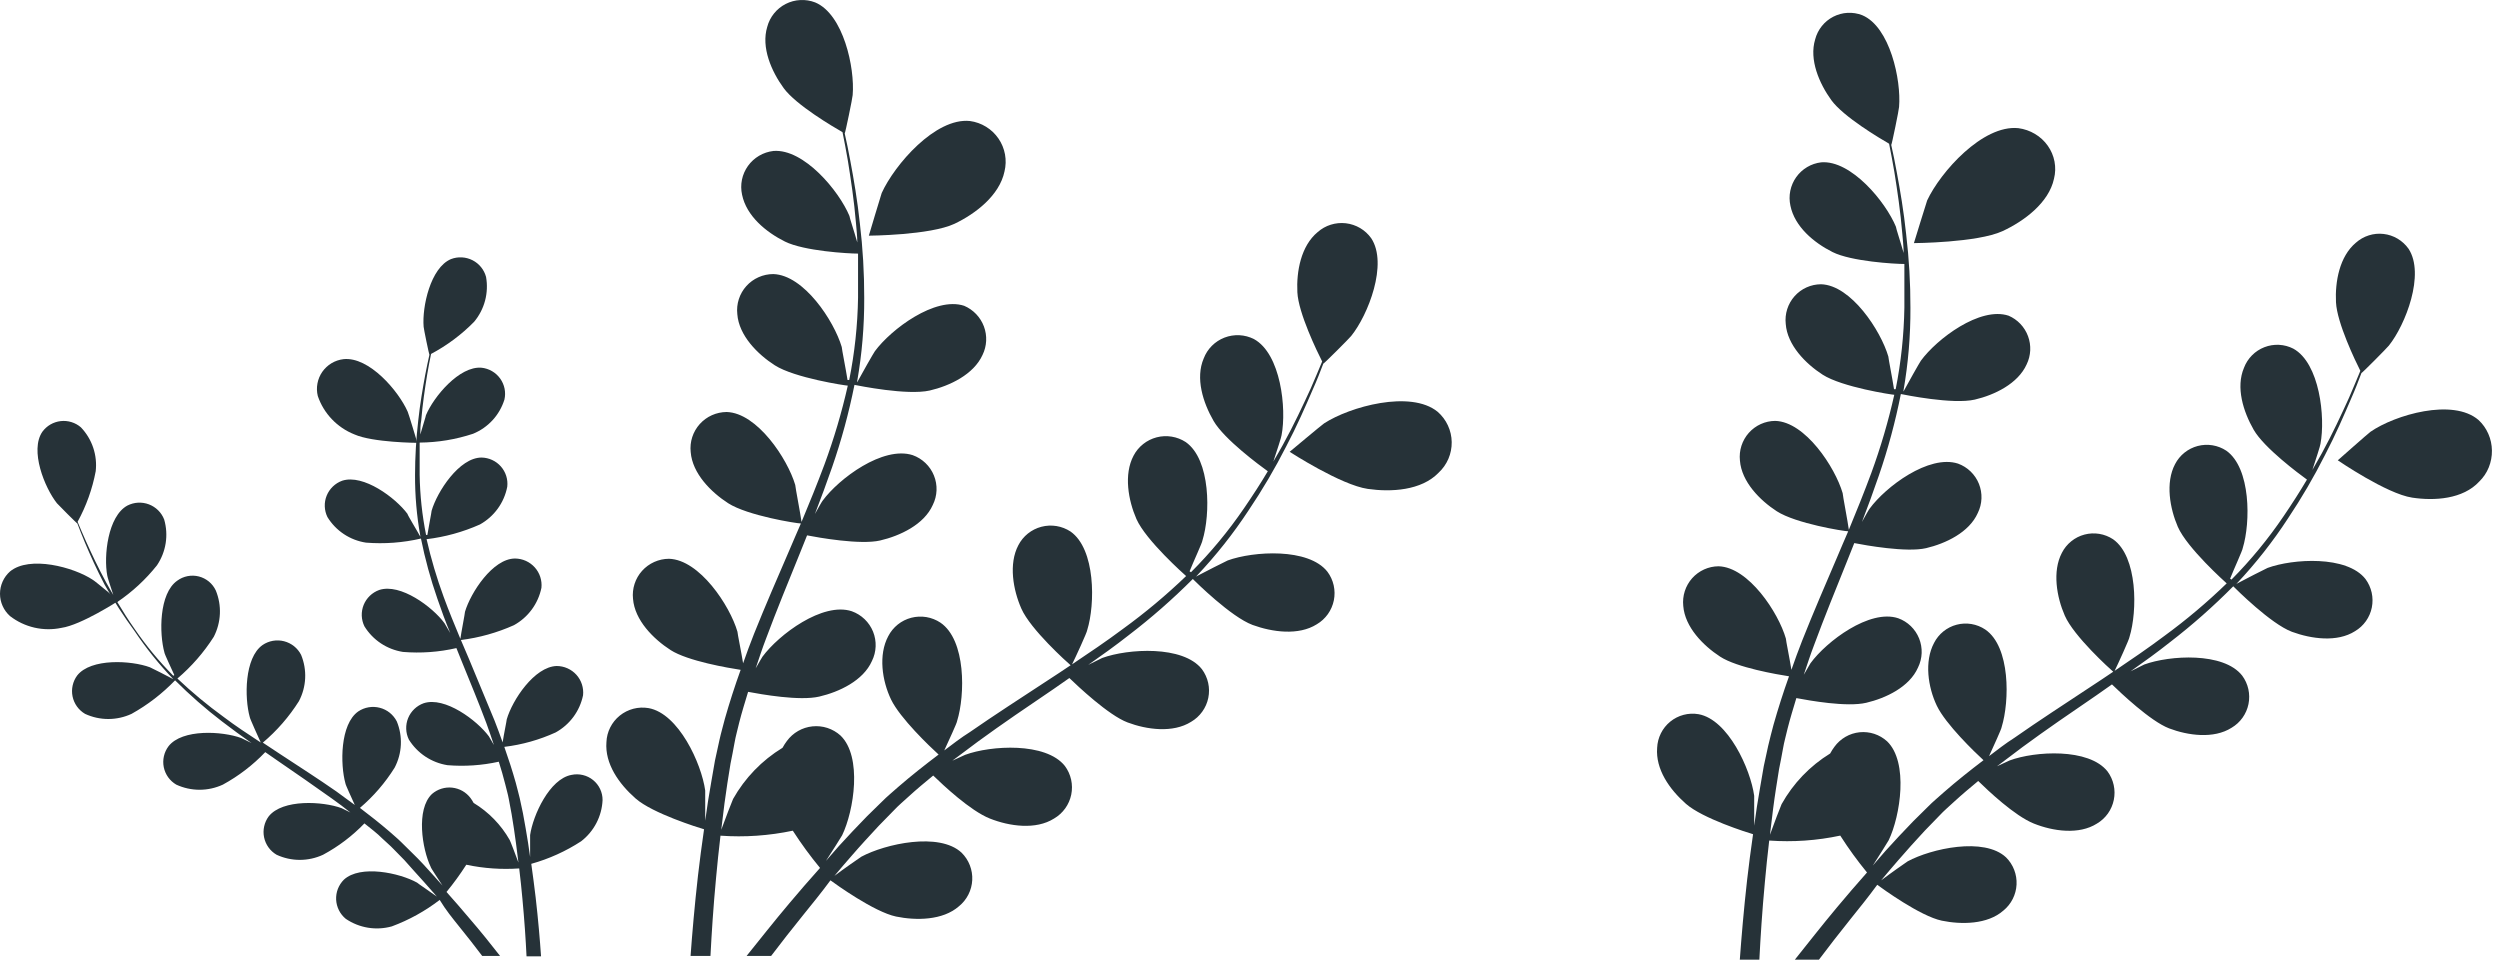 <svg width="145" height="56" viewBox="0 0 145 56" fill="none" xmlns="http://www.w3.org/2000/svg">
<path d="M139.907 28.863C138.419 28.639 135.592 26.698 135.592 26.698C135.592 26.698 137.371 25.123 137.491 25.041C138.908 24.063 142.267 23.077 143.755 24.361C143.995 24.582 144.188 24.854 144.322 25.159C144.456 25.463 144.527 25.794 144.532 26.13C144.537 26.466 144.474 26.799 144.349 27.108C144.224 27.417 144.038 27.694 143.804 27.922C142.855 28.96 141.19 29.057 139.907 28.863Z" fill="#263238"/>
<path d="M111.007 14.101C111.007 14.101 111.723 11.764 111.776 11.623C112.546 9.978 114.993 7.225 117.062 7.433C117.405 7.478 117.735 7.592 118.029 7.768C118.324 7.943 118.577 8.177 118.772 8.454C118.967 8.73 119.1 9.043 119.162 9.372C119.224 9.702 119.214 10.04 119.132 10.365C118.832 11.764 117.393 12.829 116.139 13.409C114.669 14.079 111.007 14.101 111.007 14.101Z" fill="#263238"/>
<path d="M107.35 53.28C106.669 54.126 106.054 54.927 105.498 55.662H104.1C104.832 54.751 105.623 53.729 106.552 52.619C107.087 51.972 107.679 51.295 108.287 50.604C107.728 49.923 107.21 49.209 106.735 48.465C105.382 48.754 103.994 48.85 102.614 48.752C102.519 49.575 102.431 50.384 102.365 51.141C102.204 52.854 102.109 54.376 102.043 55.662H100.909C101.004 54.354 101.136 52.788 101.333 51.031C101.428 50.193 101.546 49.303 101.677 48.384C101.355 48.289 98.749 47.473 97.783 46.62C96.817 45.767 96.019 44.613 96.114 43.378C96.126 43.085 96.2 42.797 96.331 42.534C96.462 42.271 96.647 42.04 96.874 41.855C97.101 41.67 97.365 41.535 97.648 41.461C97.931 41.386 98.227 41.373 98.515 41.423C100.228 41.731 101.531 44.606 101.743 46.157C101.743 46.245 101.743 47.252 101.743 47.892C101.794 47.517 101.846 47.157 101.904 46.767C102.021 46.032 102.16 45.253 102.299 44.437C102.387 44.047 102.468 43.657 102.556 43.253C102.643 42.849 102.761 42.452 102.863 42.04C103.127 41.107 103.427 40.166 103.763 39.225C103.097 39.122 100.748 38.725 99.767 38.085C98.786 37.446 97.725 36.373 97.629 35.145C97.599 34.855 97.629 34.563 97.718 34.286C97.807 34.009 97.952 33.754 98.145 33.537C98.339 33.32 98.575 33.147 98.839 33.027C99.103 32.908 99.389 32.845 99.679 32.844C101.421 32.895 103.149 35.534 103.58 37.034C103.58 37.13 103.807 38.24 103.902 38.85C104.1 38.291 104.298 37.725 104.525 37.159C105.169 35.534 105.871 33.91 106.567 32.285C106.779 31.793 106.984 31.293 107.196 30.815C106.955 30.815 104.159 30.366 103.053 29.653C102.08 29.021 101.011 27.948 100.916 26.713C100.885 26.424 100.915 26.131 101.004 25.854C101.093 25.577 101.239 25.322 101.432 25.105C101.625 24.889 101.861 24.715 102.126 24.595C102.39 24.476 102.676 24.413 102.966 24.412C104.708 24.463 106.435 27.102 106.874 28.602C106.874 28.712 107.182 30.315 107.233 30.727C107.687 29.631 108.133 28.521 108.536 27.433C109.078 25.952 109.523 24.437 109.868 22.898C109.758 22.898 106.838 22.457 105.71 21.729C104.73 21.097 103.661 20.016 103.573 18.788C103.541 18.499 103.57 18.206 103.659 17.928C103.747 17.651 103.893 17.395 104.086 17.178C104.28 16.961 104.516 16.787 104.781 16.668C105.046 16.549 105.333 16.488 105.623 16.487C107.365 16.539 109.085 19.178 109.524 20.678C109.524 20.773 109.766 21.993 109.853 22.574H109.949C110.259 21.015 110.428 19.43 110.454 17.84C110.454 16.965 110.454 16.127 110.454 15.311C109.897 15.311 107.372 15.164 106.289 14.62C105.205 14.076 104.093 13.15 103.844 11.93C103.782 11.645 103.779 11.351 103.837 11.066C103.895 10.781 104.012 10.511 104.181 10.274C104.349 10.037 104.565 9.838 104.815 9.69C105.064 9.542 105.342 9.449 105.63 9.415C107.365 9.276 109.37 11.709 109.963 13.15C109.963 13.231 110.241 14.061 110.41 14.672C110.41 14.304 110.366 13.937 110.336 13.576C110.227 12.253 110.044 11.055 109.875 9.989C109.773 9.386 109.67 8.842 109.568 8.335C109.041 8.033 106.911 6.769 106.215 5.806C105.52 4.843 104.92 3.468 105.279 2.285C105.352 2.003 105.484 1.741 105.665 1.514C105.846 1.287 106.073 1.102 106.331 0.969C106.589 0.837 106.871 0.76 107.16 0.745C107.45 0.73 107.739 0.776 108.009 0.881C109.619 1.557 110.278 4.645 110.146 6.203C110.146 6.335 109.722 8.408 109.692 8.408C109.802 8.894 109.912 9.423 110.014 9.996C110.212 11.055 110.417 12.253 110.556 13.576C110.725 14.998 110.808 16.43 110.805 17.862C110.812 19.468 110.677 21.073 110.402 22.655C110.402 22.655 110.402 22.692 110.402 22.706C110.644 22.251 111.347 21.008 111.412 20.92C112.335 19.656 114.845 17.759 116.5 18.311C116.757 18.421 116.99 18.584 117.184 18.788C117.377 18.992 117.527 19.233 117.625 19.497C117.723 19.761 117.766 20.042 117.753 20.323C117.739 20.605 117.669 20.88 117.546 21.133C117.041 22.258 115.673 22.912 114.538 23.177C113.257 23.471 110.476 22.898 110.249 22.854C109.932 24.456 109.506 26.036 108.975 27.58C108.668 28.477 108.338 29.374 107.994 30.271C108.206 29.889 108.404 29.536 108.441 29.499C109.363 28.235 111.874 26.345 113.564 26.889C113.837 26.988 114.086 27.143 114.295 27.345C114.504 27.547 114.669 27.791 114.777 28.061C114.886 28.331 114.936 28.621 114.925 28.912C114.914 29.203 114.842 29.488 114.714 29.749C114.216 30.881 112.84 31.528 111.713 31.793C110.585 32.057 108.177 31.624 107.548 31.499C107.409 31.837 107.277 32.182 107.138 32.528C106.479 34.167 105.813 35.799 105.213 37.424C104.993 37.997 104.81 38.571 104.62 39.136C104.81 38.798 104.978 38.512 105.008 38.468C105.93 37.203 108.441 35.306 110.095 35.858C110.368 35.956 110.617 36.111 110.826 36.313C111.035 36.515 111.199 36.759 111.308 37.029C111.416 37.299 111.467 37.589 111.456 37.88C111.445 38.171 111.373 38.456 111.244 38.718C110.746 39.85 109.37 40.496 108.243 40.761C107.116 41.026 104.935 40.629 104.188 40.489C104.012 41.077 103.829 41.665 103.683 42.246C103.595 42.643 103.478 43.025 103.412 43.43C103.346 43.834 103.258 44.224 103.185 44.613C103.068 45.348 102.936 46.157 102.841 46.907C102.775 47.421 102.717 47.914 102.658 48.414C102.863 47.84 103.288 46.73 103.332 46.642C104.005 45.436 104.975 44.424 106.15 43.702C106.223 43.566 106.306 43.436 106.398 43.312C106.569 43.077 106.787 42.881 107.038 42.736C107.288 42.591 107.567 42.501 107.855 42.471C108.142 42.442 108.433 42.473 108.708 42.563C108.983 42.654 109.236 42.801 109.451 42.996C110.71 44.209 110.219 47.326 109.546 48.73C109.502 48.818 108.968 49.663 108.624 50.2C108.873 49.921 109.114 49.641 109.356 49.355C109.868 48.781 110.395 48.23 110.966 47.635L111.822 46.789C112.108 46.495 112.437 46.23 112.752 45.944C113.484 45.304 114.252 44.694 115.043 44.091C114.545 43.636 112.847 42.004 112.335 40.93C111.822 39.857 111.603 38.365 112.174 37.291C112.306 37.032 112.491 36.803 112.717 36.621C112.943 36.439 113.205 36.306 113.486 36.233C113.766 36.159 114.059 36.146 114.345 36.194C114.631 36.242 114.904 36.351 115.145 36.512C116.609 37.512 116.558 40.673 116.097 42.165C116.097 42.261 115.621 43.29 115.365 43.856C115.841 43.496 116.317 43.121 116.829 42.797C118.256 41.798 119.757 40.827 121.221 39.857C121.675 39.563 122.121 39.261 122.568 38.96C122.385 38.806 120.277 36.902 119.757 35.703C119.288 34.63 119.025 33.138 119.589 32.065C119.721 31.805 119.906 31.577 120.132 31.395C120.358 31.212 120.619 31.079 120.9 31.005C121.18 30.931 121.473 30.917 121.759 30.964C122.045 31.011 122.318 31.118 122.56 31.278C123.988 32.285 123.973 35.446 123.512 36.938C123.512 37.049 122.831 38.541 122.648 38.909C123.629 38.247 124.61 37.578 125.539 36.88C126.811 35.95 128.016 34.933 129.148 33.836C129.068 33.763 126.857 31.793 126.315 30.558C125.854 29.492 125.583 27.999 126.154 26.919C126.288 26.661 126.474 26.434 126.7 26.253C126.927 26.072 127.188 25.941 127.468 25.867C127.748 25.794 128.04 25.78 128.326 25.827C128.611 25.874 128.884 25.98 129.126 26.14C130.553 27.147 130.539 30.3 130.078 31.793C130.078 31.896 129.558 33.028 129.346 33.564L129.426 33.616C130.545 32.487 131.557 31.257 132.449 29.94C132.947 29.205 133.393 28.514 133.803 27.816C133.357 27.492 131.322 25.985 130.714 24.927C130.107 23.868 129.668 22.464 130.151 21.332C130.254 21.06 130.413 20.814 130.617 20.608C130.821 20.402 131.066 20.242 131.336 20.137C131.606 20.032 131.894 19.986 132.183 20C132.472 20.015 132.755 20.09 133.013 20.222C134.543 21.067 134.879 24.206 134.587 25.743C134.587 25.823 134.316 26.654 134.118 27.257C134.301 26.941 134.491 26.61 134.66 26.301C135.297 25.14 135.802 24.037 136.248 23.059C136.49 22.501 136.702 21.986 136.9 21.508C136.621 20.957 135.545 18.73 135.487 17.531C135.428 16.333 135.692 14.87 136.643 14.076C136.86 13.883 137.115 13.738 137.392 13.651C137.668 13.563 137.96 13.535 138.248 13.569C138.536 13.602 138.814 13.696 139.063 13.844C139.312 13.992 139.528 14.192 139.696 14.429C140.662 15.899 139.52 18.84 138.554 20.045C138.473 20.156 136.98 21.663 136.965 21.633C136.79 22.096 136.599 22.596 136.373 23.104C135.948 24.096 135.465 25.213 134.85 26.39C134.21 27.657 133.494 28.885 132.705 30.065C131.83 31.407 130.838 32.669 129.741 33.836L129.697 33.873C130.144 33.63 131.417 32.983 131.52 32.939C132.984 32.403 136.124 32.204 137.2 33.586C137.372 33.82 137.494 34.087 137.557 34.37C137.62 34.654 137.623 34.948 137.566 35.233C137.509 35.518 137.392 35.788 137.225 36.024C137.057 36.261 136.841 36.46 136.592 36.608C135.553 37.269 134.052 37.056 132.932 36.645C131.703 36.181 129.69 34.167 129.529 34.005C128.382 35.165 127.16 36.245 125.869 37.24C125.137 37.821 124.354 38.387 123.57 38.938L124.368 38.541C125.832 38.004 128.972 37.806 130.048 39.188C130.221 39.422 130.342 39.689 130.405 39.973C130.467 40.257 130.47 40.551 130.412 40.836C130.354 41.121 130.236 41.391 130.068 41.627C129.899 41.864 129.683 42.062 129.434 42.209C128.394 42.871 126.894 42.658 125.81 42.246C124.727 41.834 122.956 40.144 122.494 39.695L121.594 40.327C120.13 41.327 118.666 42.327 117.29 43.341C116.8 43.702 116.331 44.077 115.826 44.444L116.558 44.106C118.022 43.562 121.155 43.371 122.238 44.745C122.411 44.979 122.532 45.247 122.594 45.531C122.657 45.815 122.659 46.109 122.601 46.394C122.543 46.679 122.426 46.948 122.258 47.185C122.089 47.421 121.873 47.62 121.623 47.767C120.584 48.428 119.083 48.215 117.964 47.767C116.844 47.319 115.285 45.834 114.736 45.297C114.267 45.687 113.791 46.084 113.352 46.488C113.052 46.767 112.752 47.017 112.474 47.318L111.632 48.186C111.112 48.752 110.578 49.333 110.088 49.906C109.744 50.296 109.429 50.678 109.107 51.06C109.59 50.693 110.571 50.002 110.644 49.958C112.005 49.222 115.08 48.531 116.353 49.73C116.559 49.935 116.719 50.181 116.823 50.452C116.928 50.723 116.975 51.014 116.96 51.304C116.946 51.595 116.87 51.879 116.739 52.138C116.608 52.398 116.424 52.627 116.2 52.81C115.277 53.626 113.755 53.633 112.62 53.398C111.369 53.133 109.158 51.523 108.88 51.318C108.338 52.06 107.826 52.685 107.35 53.28Z" fill="#263238"/>
<path d="M79.337 28.357C77.772 28.135 74.8 26.205 74.8 26.205C74.8 26.205 76.67 24.639 76.796 24.557C78.287 23.585 81.818 22.605 83.382 23.882C83.635 24.102 83.838 24.372 83.978 24.675C84.119 24.978 84.195 25.307 84.199 25.64C84.204 25.974 84.139 26.305 84.007 26.612C83.875 26.919 83.68 27.195 83.434 27.422C82.436 28.454 80.685 28.55 79.337 28.357Z" fill="#263238"/>
<path d="M50.393 13.669C50.393 13.669 51.086 11.338 51.138 11.197C51.883 9.557 54.252 6.811 56.257 7.019C56.589 7.064 56.908 7.177 57.193 7.353C57.478 7.528 57.723 7.761 57.912 8.037C58.101 8.312 58.23 8.625 58.29 8.953C58.35 9.281 58.34 9.619 58.261 9.943C57.97 11.338 56.577 12.4 55.362 12.979C53.94 13.646 50.393 13.669 50.393 13.669Z" fill="#263238"/>
<path d="M46.609 53.041C45.916 53.895 45.29 54.703 44.724 55.446H43.301C44.046 54.525 44.85 53.494 45.797 52.373C46.34 51.72 46.944 51.037 47.562 50.34C46.993 49.651 46.466 48.93 45.983 48.18C44.605 48.471 43.193 48.569 41.788 48.469C41.692 49.301 41.602 50.117 41.535 50.881C41.371 52.611 41.274 54.147 41.207 55.446H40.053C40.149 54.125 40.284 52.544 40.485 50.77C40.582 49.924 40.701 49.026 40.835 48.098C40.507 48.002 37.855 47.178 36.871 46.317C35.888 45.456 35.076 44.291 35.173 43.044C35.184 42.748 35.259 42.457 35.393 42.192C35.526 41.927 35.715 41.693 35.946 41.506C36.177 41.319 36.446 41.184 36.734 41.108C37.022 41.033 37.323 41.02 37.616 41.07C39.36 41.382 40.686 44.284 40.902 45.849C40.902 45.939 40.902 46.955 40.902 47.601C40.954 47.222 41.006 46.859 41.066 46.465C41.185 45.723 41.327 44.937 41.468 44.113C41.557 43.719 41.639 43.326 41.729 42.918C41.818 42.51 41.938 42.109 42.042 41.693C42.31 40.751 42.615 39.801 42.958 38.851C42.28 38.747 39.889 38.346 38.89 37.701C37.892 37.055 36.812 35.971 36.715 34.732C36.684 34.44 36.714 34.145 36.805 33.865C36.895 33.585 37.044 33.328 37.24 33.109C37.437 32.89 37.677 32.715 37.946 32.594C38.215 32.474 38.506 32.41 38.801 32.409C40.574 32.461 42.332 35.125 42.772 36.639C42.772 36.736 43.003 37.856 43.1 38.472C43.301 37.908 43.502 37.337 43.733 36.766C44.389 35.125 45.104 33.485 45.812 31.845C46.028 31.348 46.236 30.843 46.452 30.361C46.206 30.361 43.36 29.908 42.236 29.188C41.245 28.55 40.157 27.466 40.06 26.219C40.029 25.927 40.059 25.632 40.15 25.352C40.24 25.073 40.389 24.815 40.585 24.596C40.782 24.377 41.022 24.202 41.291 24.081C41.56 23.961 41.851 23.898 42.146 23.896C43.919 23.948 45.677 26.613 46.124 28.127C46.124 28.238 46.437 29.856 46.489 30.272C46.951 29.166 47.406 28.045 47.816 26.947C48.368 25.451 48.821 23.922 49.172 22.367C49.06 22.367 46.087 21.922 44.94 21.188C43.942 20.549 42.854 19.458 42.764 18.219C42.732 17.927 42.762 17.631 42.852 17.351C42.942 17.071 43.09 16.813 43.287 16.593C43.484 16.374 43.725 16.199 43.994 16.079C44.263 15.959 44.555 15.896 44.85 15.896C46.624 15.948 48.374 18.612 48.821 20.126C48.821 20.223 49.067 21.455 49.157 22.041H49.254C49.57 20.467 49.742 18.867 49.767 17.262C49.767 16.378 49.767 15.532 49.767 14.709C49.201 14.709 46.631 14.56 45.528 14.011C44.426 13.462 43.293 12.527 43.04 11.294C42.977 11.008 42.974 10.71 43.033 10.422C43.092 10.135 43.212 9.862 43.383 9.623C43.554 9.384 43.774 9.183 44.028 9.034C44.282 8.884 44.565 8.79 44.858 8.756C46.624 8.615 48.665 11.072 49.268 12.527C49.268 12.608 49.551 13.447 49.723 14.063C49.723 13.692 49.678 13.321 49.648 12.957C49.537 11.621 49.35 10.411 49.179 9.335C49.075 8.727 48.97 8.177 48.866 7.665C48.33 7.361 46.162 6.085 45.454 5.112C44.746 4.14 44.135 2.752 44.5 1.557C44.575 1.273 44.709 1.008 44.894 0.779C45.078 0.55 45.309 0.363 45.571 0.229C45.834 0.095 46.121 0.018 46.416 0.003C46.71 -0.013 47.004 0.034 47.279 0.14C48.918 0.823 49.589 3.94 49.455 5.513C49.455 5.647 49.023 7.74 48.993 7.74C49.105 8.229 49.216 8.764 49.321 9.343C49.522 10.411 49.73 11.621 49.872 12.957C50.044 14.393 50.128 15.838 50.125 17.284C50.132 18.906 49.995 20.525 49.715 22.123C49.715 22.123 49.715 22.16 49.715 22.175C49.961 21.714 50.676 20.46 50.743 20.371C51.682 19.095 54.238 17.18 55.921 17.736C56.184 17.848 56.42 18.012 56.617 18.218C56.814 18.424 56.967 18.668 57.067 18.934C57.166 19.201 57.211 19.484 57.197 19.768C57.183 20.052 57.112 20.331 56.987 20.586C56.473 21.722 55.08 22.382 53.925 22.65C52.621 22.946 49.79 22.367 49.559 22.323C49.236 23.941 48.803 25.536 48.263 27.095C47.95 28.001 47.614 28.906 47.264 29.811C47.48 29.425 47.681 29.069 47.719 29.032C48.657 27.756 51.213 25.848 52.934 26.398C53.212 26.497 53.465 26.653 53.678 26.857C53.891 27.061 54.058 27.307 54.168 27.58C54.279 27.852 54.33 28.145 54.319 28.439C54.308 28.733 54.234 29.021 54.103 29.285C53.597 30.427 52.196 31.081 51.049 31.348C49.902 31.615 47.451 31.177 46.81 31.051C46.668 31.392 46.534 31.741 46.393 32.09C45.722 33.745 45.044 35.392 44.433 37.033C44.21 37.611 44.023 38.19 43.83 38.762C44.023 38.42 44.195 38.131 44.225 38.087C45.163 36.81 47.719 34.895 49.403 35.452C49.68 35.551 49.934 35.708 50.147 35.912C50.359 36.115 50.526 36.362 50.637 36.634C50.747 36.907 50.798 37.2 50.787 37.493C50.776 37.787 50.703 38.075 50.572 38.339C50.066 39.482 48.665 40.135 47.518 40.402C46.37 40.669 44.15 40.269 43.39 40.127C43.211 40.721 43.025 41.315 42.876 41.901C42.787 42.302 42.668 42.688 42.6 43.096C42.533 43.504 42.444 43.898 42.37 44.291C42.25 45.033 42.116 45.849 42.019 46.606C41.952 47.126 41.893 47.623 41.833 48.128C42.042 47.549 42.474 46.428 42.519 46.339C43.204 45.122 44.192 44.1 45.387 43.371C45.462 43.234 45.546 43.102 45.64 42.977C45.814 42.74 46.035 42.542 46.291 42.396C46.546 42.25 46.829 42.159 47.122 42.129C47.415 42.099 47.711 42.13 47.991 42.221C48.271 42.313 48.529 42.462 48.747 42.658C50.028 43.883 49.529 47.029 48.844 48.447C48.799 48.536 48.255 49.39 47.905 49.931C48.158 49.649 48.404 49.367 48.65 49.078C49.172 48.499 49.708 47.942 50.289 47.341L51.161 46.488C51.451 46.191 51.786 45.924 52.107 45.634C52.852 44.989 53.634 44.373 54.439 43.764C53.932 43.304 52.204 41.656 51.682 40.573C51.161 39.489 50.937 37.983 51.518 36.899C51.653 36.637 51.841 36.407 52.071 36.222C52.301 36.038 52.568 35.904 52.854 35.83C53.139 35.756 53.438 35.743 53.729 35.791C54.02 35.84 54.297 35.949 54.543 36.112C56.033 37.122 55.981 40.313 55.512 41.82C55.512 41.916 55.027 42.955 54.767 43.526C55.251 43.163 55.735 42.784 56.257 42.458C57.709 41.449 59.237 40.469 60.727 39.489C61.189 39.192 61.643 38.888 62.097 38.584C61.911 38.428 59.766 36.506 59.237 35.296C58.76 34.212 58.492 32.706 59.065 31.622C59.2 31.361 59.388 31.13 59.618 30.946C59.848 30.762 60.114 30.628 60.4 30.553C60.685 30.478 60.983 30.464 61.274 30.511C61.566 30.558 61.843 30.667 62.09 30.828C63.543 31.845 63.528 35.036 63.059 36.543C63.059 36.654 62.366 38.161 62.179 38.532C63.178 37.864 64.176 37.188 65.122 36.483C66.416 35.545 67.643 34.518 68.795 33.411C68.713 33.337 66.463 31.348 65.912 30.101C65.443 29.025 65.167 27.518 65.748 26.427C65.884 26.167 66.073 25.938 66.304 25.755C66.534 25.572 66.8 25.44 67.085 25.365C67.37 25.291 67.668 25.277 67.958 25.325C68.249 25.372 68.526 25.48 68.773 25.64C70.225 26.657 70.211 29.841 69.741 31.348C69.741 31.452 69.212 32.594 68.996 33.136L69.078 33.188C70.217 32.049 71.247 30.807 72.155 29.477C72.662 28.735 73.116 28.038 73.533 27.333C73.079 27.006 71.008 25.485 70.389 24.416C69.771 23.347 69.324 21.93 69.816 20.787C69.921 20.513 70.082 20.264 70.29 20.056C70.498 19.848 70.747 19.686 71.022 19.58C71.296 19.475 71.59 19.428 71.884 19.442C72.178 19.457 72.466 19.533 72.729 19.666C74.286 20.52 74.629 23.689 74.331 25.24C74.331 25.321 74.055 26.16 73.854 26.769C74.04 26.449 74.234 26.116 74.405 25.804C75.053 24.631 75.567 23.518 76.022 22.531C76.268 21.967 76.484 21.447 76.685 20.965C76.402 20.408 75.306 18.16 75.247 16.95C75.187 15.74 75.456 14.263 76.424 13.462C76.645 13.267 76.904 13.12 77.186 13.032C77.467 12.944 77.764 12.916 78.057 12.949C78.35 12.983 78.633 13.078 78.887 13.227C79.141 13.377 79.36 13.578 79.531 13.818C80.514 15.302 79.352 18.271 78.368 19.488C78.287 19.599 76.767 21.121 76.752 21.091C76.573 21.559 76.379 22.063 76.148 22.575C75.716 23.577 75.225 24.705 74.599 25.893C73.948 27.173 73.219 28.412 72.416 29.604C71.525 30.959 70.515 32.233 69.399 33.411L69.354 33.448C69.808 33.203 71.105 32.55 71.209 32.505C72.699 31.964 75.895 31.763 76.99 33.159C77.166 33.394 77.29 33.664 77.354 33.95C77.418 34.237 77.421 34.533 77.363 34.821C77.305 35.108 77.186 35.381 77.016 35.62C76.845 35.859 76.626 36.06 76.372 36.209C75.314 36.877 73.787 36.662 72.647 36.246C71.395 35.778 69.346 33.745 69.183 33.582C68.016 34.752 66.771 35.843 65.457 36.847C64.713 37.433 63.915 38.005 63.118 38.562L63.93 38.161C65.42 37.619 68.616 37.419 69.712 38.814C69.887 39.05 70.01 39.32 70.074 39.607C70.138 39.893 70.14 40.19 70.081 40.478C70.022 40.766 69.903 41.038 69.731 41.276C69.56 41.515 69.34 41.716 69.086 41.864C68.028 42.532 66.501 42.317 65.398 41.901C64.295 41.486 62.492 39.779 62.023 39.326L61.107 39.964C59.617 40.974 58.127 41.983 56.726 43.007C56.227 43.371 55.75 43.749 55.236 44.12L55.981 43.779C57.471 43.23 60.66 43.037 61.762 44.425C61.938 44.661 62.061 44.931 62.125 45.217C62.188 45.504 62.191 45.801 62.132 46.089C62.073 46.376 61.954 46.648 61.782 46.887C61.611 47.126 61.391 47.326 61.136 47.475C60.078 48.143 58.551 47.928 57.411 47.475C56.272 47.022 54.685 45.523 54.126 44.981C53.649 45.374 53.165 45.775 52.718 46.184C52.412 46.465 52.107 46.718 51.824 47.022L50.967 47.898C50.438 48.469 49.894 49.056 49.395 49.635C49.045 50.028 48.724 50.414 48.397 50.8C48.888 50.429 49.887 49.731 49.961 49.687C51.347 48.944 54.476 48.247 55.772 49.456C55.981 49.663 56.145 49.912 56.251 50.186C56.357 50.46 56.405 50.753 56.39 51.046C56.375 51.339 56.299 51.626 56.165 51.888C56.032 52.15 55.845 52.381 55.616 52.566C54.677 53.39 53.127 53.397 51.973 53.16C50.699 52.893 48.449 51.267 48.166 51.059C47.614 51.809 47.093 52.44 46.609 53.041Z" fill="#263238"/>
<path d="M3.562 36.416C4.709 36.253 6.877 34.843 6.877 34.843C6.877 34.843 5.514 33.7 5.387 33.633C4.277 32.891 1.714 32.209 0.582 33.144C0.399 33.306 0.252 33.506 0.152 33.729C0.052 33.952 2.78613e-05 34.194 2.78613e-05 34.439C2.78613e-05 34.683 0.052 34.925 0.152 35.148C0.252 35.371 0.399 35.571 0.582 35.734C0.999 36.056 1.482 36.284 1.996 36.402C2.511 36.52 3.045 36.525 3.562 36.416V36.416Z" fill="#263238"/>
<path d="M24.206 25.685C24.206 25.685 23.699 23.985 23.647 23.881C23.118 22.679 21.412 20.675 19.922 20.831C19.677 20.86 19.441 20.94 19.229 21.066C19.017 21.193 18.835 21.363 18.694 21.565C18.553 21.767 18.457 21.997 18.412 22.239C18.366 22.481 18.373 22.729 18.432 22.968C18.603 23.471 18.881 23.93 19.248 24.314C19.615 24.699 20.061 24.999 20.555 25.195C21.621 25.67 24.206 25.685 24.206 25.685Z" fill="#263238"/>
<path d="M26.59 53.686C27.097 54.31 27.559 54.903 27.968 55.445H29.004C28.483 54.777 27.879 54.02 27.186 53.219C26.784 52.744 26.352 52.239 25.897 51.734C26.311 51.231 26.694 50.703 27.045 50.154C28.053 50.368 29.086 50.44 30.114 50.369C30.189 50.977 30.248 51.571 30.3 52.128C30.419 53.397 30.494 54.517 30.539 55.468H31.381C31.314 54.503 31.217 53.345 31.068 52.053C30.993 51.438 30.911 50.777 30.814 50.102C31.839 49.816 32.814 49.375 33.705 48.795C34.074 48.511 34.376 48.15 34.591 47.737C34.806 47.324 34.928 46.87 34.949 46.406C34.951 46.183 34.902 45.964 34.807 45.763C34.712 45.561 34.573 45.384 34.4 45.244C34.227 45.103 34.024 45.004 33.807 44.952C33.59 44.9 33.364 44.897 33.146 44.944C31.872 45.174 30.911 47.289 30.747 48.432C30.747 48.499 30.747 49.241 30.747 49.708C30.71 49.434 30.673 49.166 30.628 48.885C30.539 48.321 30.442 47.764 30.33 47.163C30.27 46.881 30.211 46.591 30.144 46.294C30.077 45.998 29.987 45.701 29.913 45.396C29.719 44.706 29.496 44.016 29.25 43.318C30.281 43.194 31.286 42.911 32.23 42.48C32.635 42.256 32.986 41.948 33.26 41.577C33.534 41.205 33.724 40.779 33.817 40.327C33.84 40.114 33.817 39.897 33.751 39.693C33.685 39.488 33.576 39.3 33.432 39.139C33.288 38.979 33.112 38.851 32.915 38.763C32.719 38.675 32.505 38.629 32.289 38.628C30.993 38.665 29.712 40.609 29.391 41.723C29.391 41.789 29.22 42.606 29.153 43.059C29.004 42.643 28.855 42.227 28.691 41.812C28.207 40.617 27.685 39.415 27.201 38.22L26.732 37.121C27.794 36.988 28.831 36.698 29.809 36.26C30.216 36.035 30.569 35.725 30.844 35.351C31.119 34.977 31.31 34.548 31.403 34.093C31.425 33.88 31.401 33.664 31.335 33.46C31.268 33.256 31.16 33.068 31.016 32.908C30.872 32.748 30.697 32.62 30.5 32.531C30.304 32.443 30.091 32.396 29.876 32.394C28.579 32.394 27.298 34.375 26.97 35.481C26.97 35.57 26.739 36.75 26.702 37.054C26.367 36.245 26.031 35.437 25.733 34.62C25.331 33.527 25 32.409 24.742 31.273C25.81 31.145 26.852 30.857 27.834 30.42C28.243 30.192 28.597 29.878 28.871 29.5C29.145 29.122 29.333 28.688 29.421 28.23C29.445 28.02 29.425 27.806 29.361 27.604C29.297 27.402 29.192 27.215 29.052 27.056C28.912 26.897 28.739 26.768 28.546 26.679C28.353 26.59 28.144 26.542 27.931 26.538C26.635 26.538 25.353 28.52 25.033 29.625C25.033 29.7 24.854 30.598 24.787 31.028H24.713C24.483 29.879 24.358 28.712 24.34 27.54C24.34 26.894 24.34 26.271 24.34 25.67C25.394 25.662 26.44 25.489 27.439 25.158C27.87 24.981 28.256 24.712 28.571 24.369C28.885 24.027 29.119 23.619 29.257 23.176C29.305 22.967 29.307 22.75 29.265 22.54C29.222 22.329 29.135 22.131 29.01 21.956C28.885 21.782 28.724 21.635 28.538 21.527C28.352 21.419 28.145 21.351 27.931 21.328C26.642 21.217 25.152 23.013 24.705 24.081C24.705 24.134 24.504 24.75 24.378 25.202C24.378 24.928 24.378 24.653 24.43 24.393C24.512 23.421 24.646 22.53 24.772 21.751C24.847 21.306 24.921 20.905 25.003 20.527C25.926 20.037 26.768 19.409 27.499 18.664C27.797 18.307 28.013 17.89 28.133 17.441C28.252 16.992 28.273 16.523 28.192 16.066C28.137 15.858 28.039 15.664 27.904 15.497C27.769 15.329 27.6 15.192 27.408 15.094C27.216 14.996 27.006 14.94 26.79 14.928C26.575 14.916 26.359 14.95 26.158 15.027C24.966 15.524 24.474 17.803 24.571 18.953C24.571 19.05 24.892 20.593 24.906 20.578C24.825 20.942 24.742 21.321 24.661 21.751C24.519 22.53 24.363 23.414 24.258 24.393C24.136 25.443 24.074 26.498 24.072 27.555C24.067 28.739 24.169 29.922 24.378 31.087C24.378 31.1 24.378 31.112 24.378 31.125C24.199 30.791 23.633 29.87 23.633 29.804C22.947 28.876 21.077 27.481 19.848 27.881C19.645 27.954 19.461 28.069 19.306 28.218C19.151 28.367 19.029 28.546 18.948 28.745C18.867 28.944 18.829 29.157 18.837 29.372C18.844 29.586 18.897 29.796 18.991 29.989C19.232 30.384 19.558 30.721 19.944 30.978C20.33 31.234 20.767 31.403 21.226 31.473C22.295 31.558 23.37 31.478 24.415 31.236C24.653 32.419 24.972 33.584 25.368 34.724C25.592 35.385 25.838 36.053 26.113 36.713C25.949 36.424 25.8 36.171 25.778 36.142C25.093 35.206 23.223 33.811 21.993 34.219C21.791 34.292 21.606 34.407 21.451 34.556C21.296 34.705 21.174 34.884 21.093 35.083C21.013 35.282 20.975 35.495 20.982 35.71C20.99 35.924 21.042 36.134 21.137 36.327C21.379 36.721 21.705 37.058 22.09 37.314C22.476 37.57 22.913 37.74 23.372 37.812C24.41 37.897 25.456 37.822 26.471 37.589L26.769 38.331C27.261 39.541 27.76 40.743 28.207 41.938C28.363 42.361 28.505 42.784 28.646 43.207C28.505 42.955 28.378 42.739 28.356 42.71C27.67 41.782 25.8 40.379 24.571 40.788C24.369 40.861 24.184 40.975 24.029 41.124C23.874 41.273 23.752 41.452 23.671 41.651C23.59 41.85 23.553 42.063 23.56 42.278C23.567 42.492 23.62 42.703 23.714 42.895C23.958 43.288 24.284 43.624 24.669 43.88C25.055 44.136 25.492 44.307 25.949 44.38C26.947 44.463 27.952 44.395 28.93 44.179C29.064 44.61 29.198 45.048 29.302 45.478C29.369 45.767 29.459 46.05 29.511 46.346C29.563 46.643 29.622 46.933 29.674 47.222C29.764 47.786 29.861 48.365 29.928 48.914C29.98 49.293 30.025 49.656 30.069 50.028C29.913 49.604 29.6 48.781 29.563 48.721C29.061 47.837 28.34 47.096 27.469 46.569C27.417 46.471 27.357 46.376 27.291 46.287C27.164 46.119 27.004 45.978 26.821 45.874C26.637 45.771 26.435 45.706 26.225 45.683C26.015 45.661 25.803 45.682 25.602 45.745C25.401 45.808 25.215 45.912 25.055 46.05C24.117 46.94 24.482 49.241 24.981 50.28C24.981 50.339 25.413 50.97 25.666 51.363C25.48 51.156 25.301 50.948 25.108 50.74C24.728 50.317 24.363 49.909 23.908 49.471L23.275 48.847C23.059 48.632 22.813 48.432 22.582 48.224C22.038 47.757 21.465 47.304 20.876 46.858C21.662 46.189 22.34 45.403 22.887 44.528C23.104 44.116 23.227 43.663 23.249 43.199C23.271 42.735 23.191 42.271 23.014 41.841C22.915 41.648 22.776 41.477 22.606 41.34C22.436 41.204 22.239 41.105 22.027 41.051C21.816 40.996 21.596 40.987 21.38 41.023C21.165 41.06 20.96 41.141 20.779 41.263C19.721 42.005 19.729 44.335 20.034 45.434C20.034 45.508 20.392 46.272 20.578 46.688C20.228 46.421 19.833 46.153 19.505 45.901C18.44 45.159 17.337 44.454 16.242 43.734L15.244 43.073C16.061 42.383 16.767 41.572 17.337 40.669C17.554 40.257 17.677 39.804 17.699 39.34C17.721 38.875 17.641 38.412 17.464 37.982C17.365 37.788 17.226 37.617 17.056 37.481C16.885 37.345 16.688 37.246 16.476 37.192C16.265 37.138 16.044 37.13 15.829 37.167C15.614 37.205 15.409 37.288 15.229 37.411C14.171 38.153 14.178 40.476 14.484 41.582C14.484 41.663 14.99 42.762 15.124 43.066C14.379 42.576 13.634 42.086 12.971 41.582C12.029 40.899 11.133 40.155 10.289 39.355C11.109 38.658 11.82 37.843 12.398 36.936C12.611 36.523 12.732 36.069 12.753 35.605C12.774 35.142 12.693 34.679 12.517 34.249C12.424 34.05 12.288 33.873 12.118 33.732C11.948 33.592 11.749 33.49 11.535 33.435C11.322 33.381 11.098 33.374 10.881 33.416C10.665 33.458 10.46 33.547 10.282 33.678C9.217 34.42 9.231 36.743 9.537 37.849C9.537 37.923 9.932 38.754 10.111 39.155L10.051 39.192C9.226 38.36 8.478 37.456 7.816 36.49C7.443 35.964 7.116 35.437 6.803 34.917C7.675 34.328 8.451 33.61 9.105 32.787C9.365 32.401 9.537 31.964 9.609 31.505C9.681 31.046 9.651 30.576 9.522 30.13C9.444 29.93 9.326 29.749 9.173 29.598C9.021 29.447 8.838 29.33 8.637 29.253C8.436 29.177 8.222 29.144 8.007 29.155C7.792 29.167 7.583 29.224 7.391 29.321C6.251 29.937 6.006 32.253 6.222 33.388C6.222 33.448 6.423 34.064 6.572 34.509C6.438 34.271 6.289 34.034 6.169 33.804C5.7 32.943 5.32 32.134 4.992 31.407C4.806 30.998 4.65 30.62 4.501 30.264C5.003 29.347 5.357 28.358 5.551 27.332C5.603 26.871 5.554 26.404 5.406 25.965C5.258 25.525 5.015 25.123 4.694 24.787C4.535 24.648 4.348 24.545 4.146 24.483C3.944 24.42 3.731 24.4 3.521 24.424C3.311 24.448 3.108 24.514 2.925 24.62C2.743 24.726 2.584 24.869 2.459 25.039C1.714 26.115 2.586 28.282 3.301 29.188C3.368 29.269 4.478 30.383 4.486 30.36C4.612 30.702 4.761 31.065 4.925 31.466C5.238 32.208 5.603 33.017 6.058 33.893C6.587 34.836 7.174 35.745 7.816 36.617C8.479 37.604 9.227 38.533 10.051 39.392V39.392C9.723 39.214 8.77 38.732 8.695 38.702C7.607 38.301 5.275 38.168 4.478 39.177C4.35 39.349 4.26 39.546 4.214 39.755C4.167 39.965 4.165 40.181 4.208 40.391C4.251 40.601 4.338 40.8 4.462 40.974C4.587 41.148 4.747 41.295 4.933 41.404C5.355 41.6 5.815 41.702 6.281 41.702C6.747 41.702 7.207 41.6 7.63 41.404C8.564 40.884 9.415 40.228 10.155 39.459C11.008 40.312 11.916 41.108 12.874 41.841C13.433 42.272 14.007 42.688 14.588 43.096L13.992 42.806C12.904 42.406 10.572 42.264 9.775 43.281C9.646 43.453 9.554 43.649 9.507 43.858C9.459 44.067 9.456 44.284 9.498 44.494C9.54 44.704 9.627 44.903 9.751 45.078C9.876 45.253 10.037 45.399 10.222 45.508C10.646 45.704 11.107 45.806 11.575 45.806C12.042 45.806 12.503 45.704 12.927 45.508C13.839 45.01 14.669 44.374 15.385 43.623L16.056 44.09C17.136 44.832 18.216 45.575 19.252 46.317C19.624 46.584 19.997 46.858 20.325 47.126L19.811 46.873C18.723 46.472 16.391 46.339 15.586 47.348C15.458 47.52 15.368 47.718 15.322 47.927C15.275 48.136 15.273 48.352 15.316 48.562C15.359 48.772 15.446 48.971 15.57 49.145C15.695 49.32 15.855 49.466 16.041 49.575C16.463 49.771 16.923 49.873 17.389 49.873C17.855 49.873 18.316 49.771 18.738 49.575C19.628 49.097 20.437 48.484 21.137 47.757C21.494 48.046 21.882 48.335 22.172 48.632C22.388 48.84 22.619 49.026 22.828 49.248L23.454 49.886C23.834 50.302 24.199 50.733 24.593 51.156C24.854 51.445 25.085 51.72 25.338 52.002C24.974 51.734 24.258 51.26 24.191 51.193C23.178 50.629 20.898 50.139 19.945 51.022C19.793 51.173 19.675 51.355 19.597 51.555C19.52 51.755 19.486 51.968 19.496 52.182C19.507 52.396 19.562 52.605 19.659 52.797C19.755 52.988 19.89 53.157 20.056 53.293C20.442 53.555 20.881 53.73 21.341 53.806C21.802 53.882 22.274 53.856 22.724 53.731C23.722 53.361 24.659 52.843 25.502 52.195C25.86 52.788 26.24 53.248 26.59 53.686Z" fill="#263238"/>
</svg>
